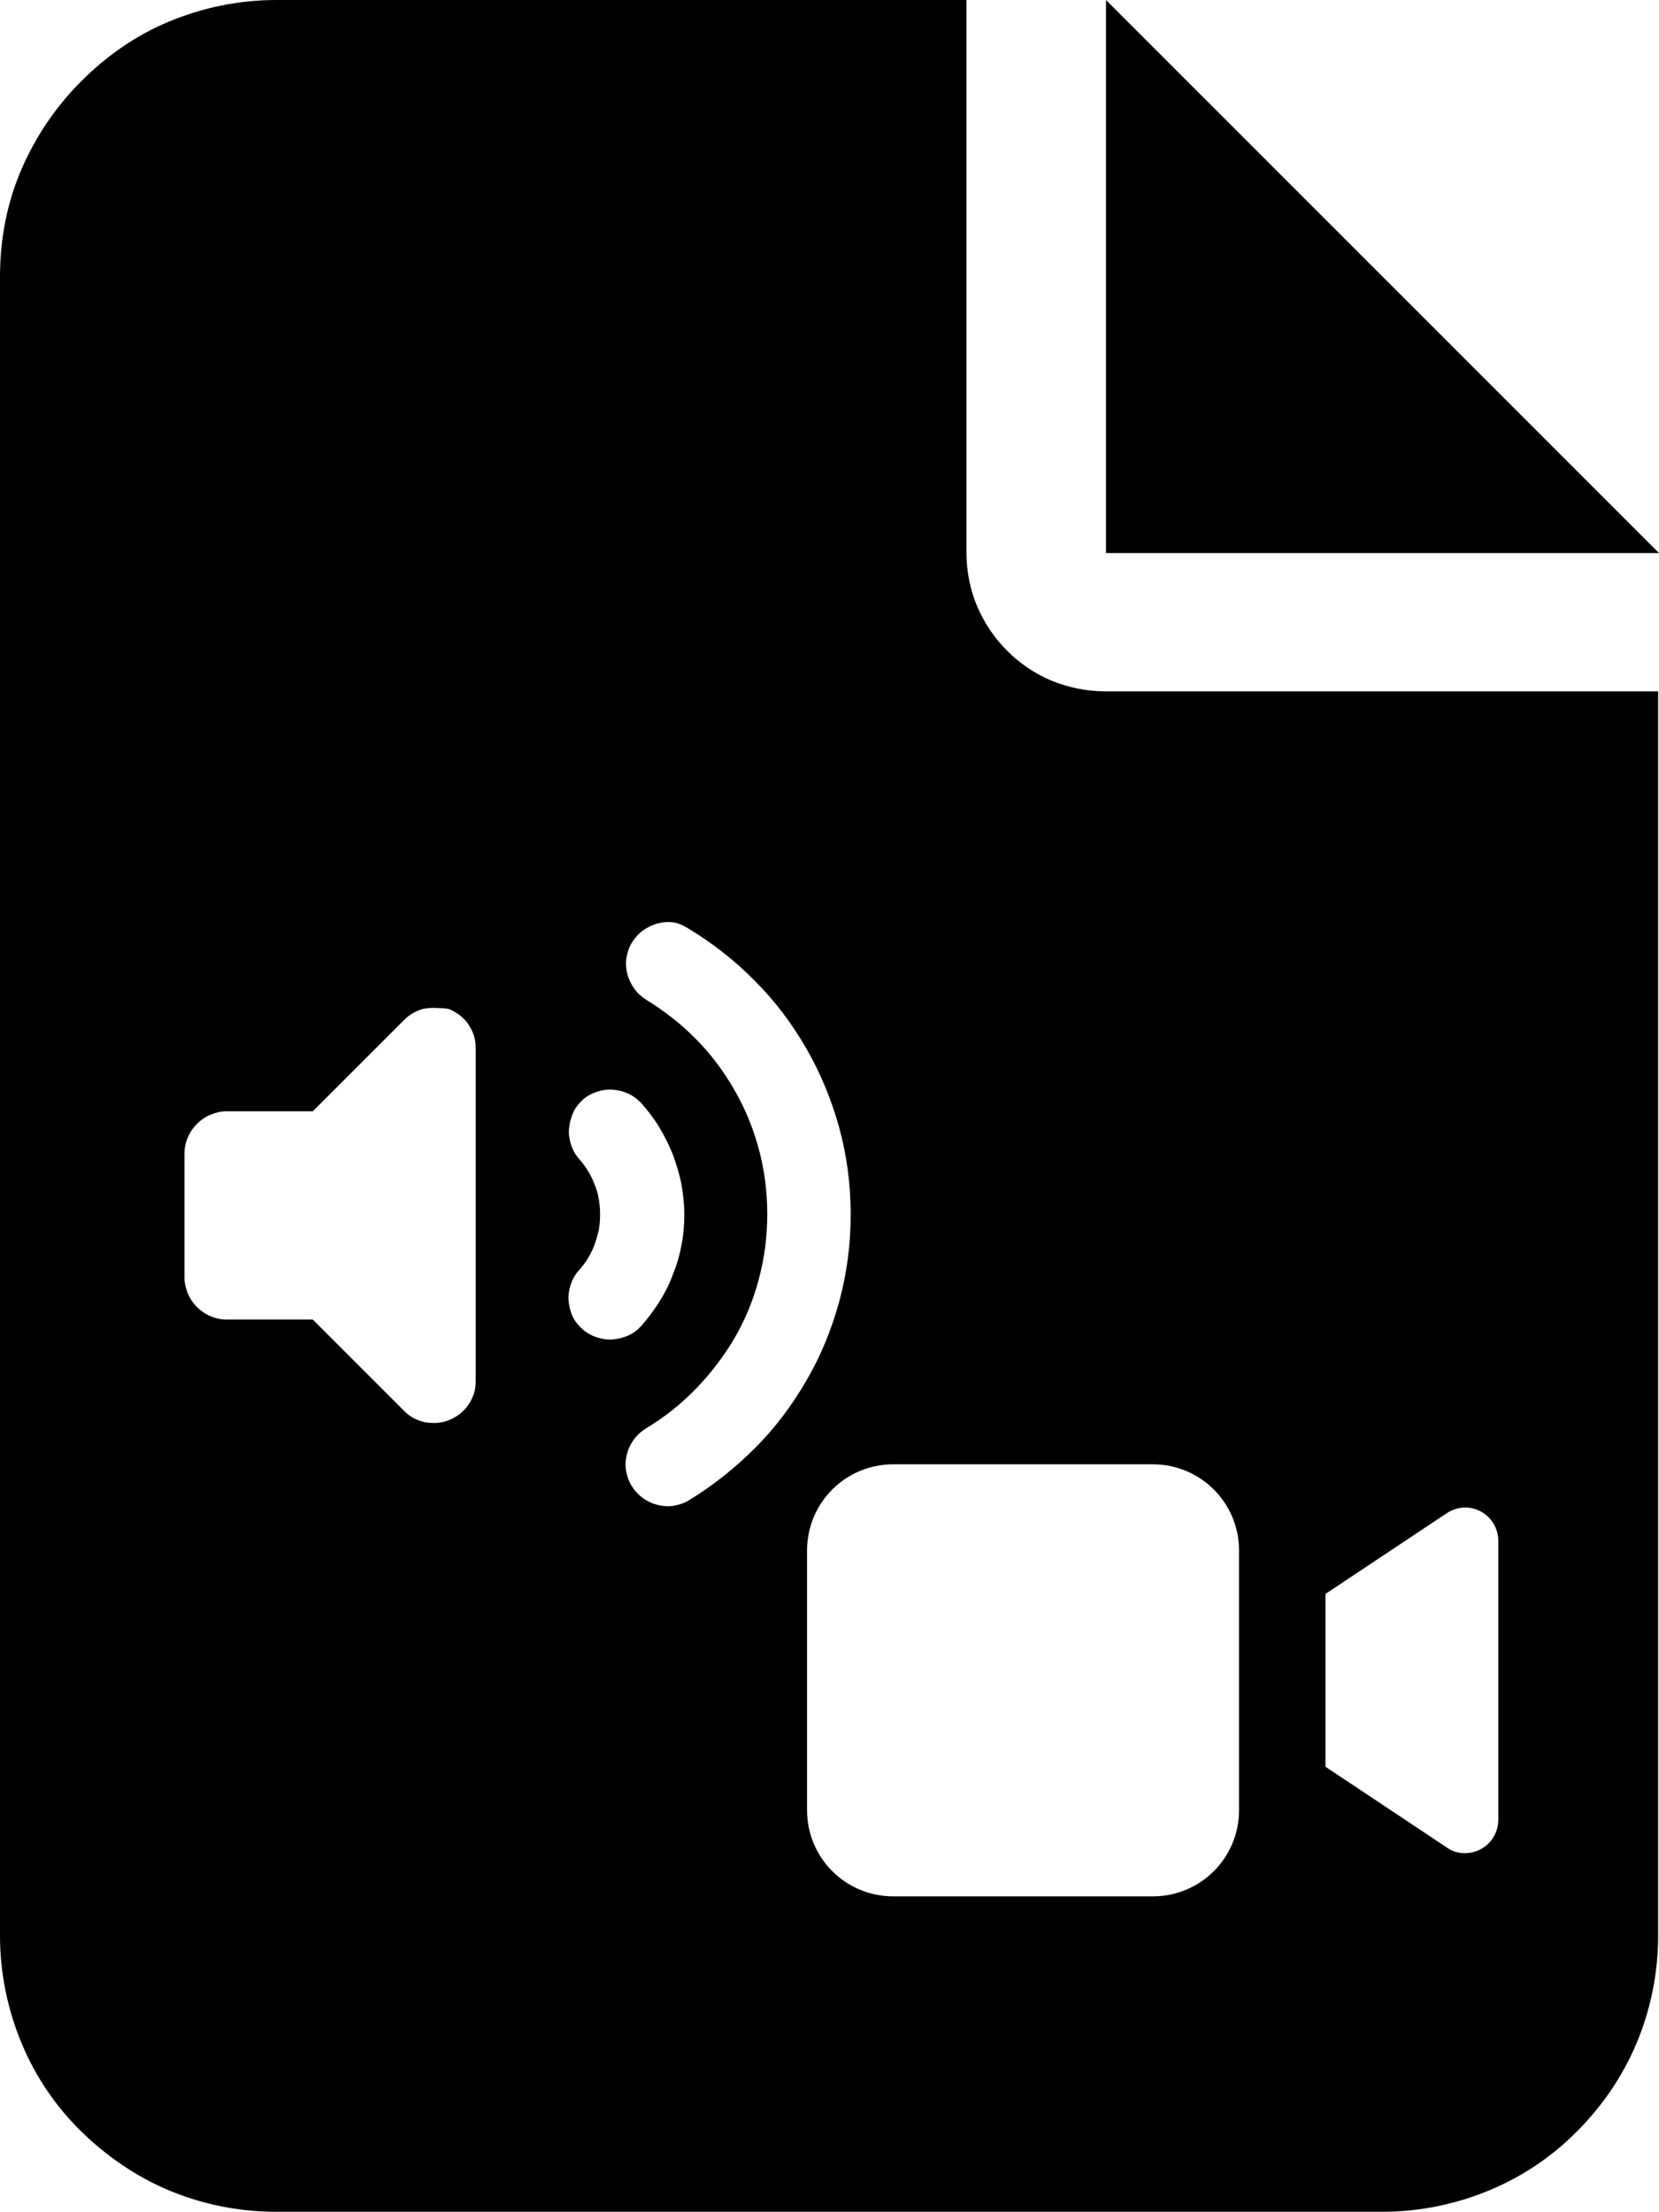 <?xml version="1.0" encoding="utf-8"?>
<!-- Generator: Adobe Illustrator 26.0.1, SVG Export Plug-In . SVG Version: 6.00 Build 0)  -->
<svg version="1.1" id="Слой_1" xmlns="http://www.w3.org/2000/svg" xmlns:xlink="http://www.w3.org/1999/xlink" x="0px" y="0px"
	 viewBox="0 0 384 512" style="enable-background:new 0 0 384 512;" xml:space="preserve">
<path d="M64,0c-8.8,0-17.2,1.8-24.9,5S24.6,13,18.8,18.8S8.3,31.5,5,39.1S0,55.2,0,64v96v96v96v96c0,8.8,1.8,17.2,5,24.9
	s7.9,14.6,13.7,20.3s12.7,10.5,20.3,13.7s16.1,5,24.9,5h64h64h64h64c8.8,0,17.2-1.8,24.9-5s14.6-7.9,20.3-13.7
	c5.8-5.8,10.5-12.7,13.7-20.3s5-16.1,5-24.9v-72v-72v-72v-72h-32h-32h-32h-32c-4.4,0-8.6-0.9-12.5-2.5c-3.8-1.6-7.3-4-10.2-6.9
	s-5.2-6.3-6.9-10.2c-1.6-3.8-2.5-8-2.5-12.5V96V64V32V0h-40h-40h-40H64z M256,0v32v32v32v32h32h32h32h32l-32-32l-32-32l-32-32L256,0
	z M159.5,215c5.6,3.4,10.7,7.4,15.3,12.1c4.6,4.6,8.5,9.8,11.8,15.5c3.3,5.7,5.8,11.8,7.6,18.2c1.8,6.5,2.7,13.3,2.7,20.3
	s-0.9,13.8-2.7,20.3c-1.8,6.5-4.3,12.6-7.6,18.2c-3.3,5.7-7.2,10.9-11.8,15.5c-4.6,4.6-9.7,8.7-15.3,12.1c-1.1,0.7-2.4,1.1-3.6,1.3
	c-1.2,0.2-2.5,0.1-3.7-0.2s-2.3-0.8-3.4-1.6s-1.9-1.7-2.6-2.8c-0.7-1.1-1.1-2.4-1.3-3.6c-0.2-1.2-0.1-2.5,0.2-3.7
	c0.3-1.2,0.8-2.3,1.6-3.4c0.7-1,1.7-1.9,2.8-2.6c4.2-2.5,8.1-5.6,11.5-9.1c3.4-3.5,6.4-7.4,8.9-11.6c2.5-4.3,4.4-8.8,5.7-13.7
	c1.3-4.8,2-9.9,2-15.2s-0.7-10.4-2-15.2s-3.2-9.4-5.7-13.7c-2.5-4.3-5.4-8.2-8.8-11.6c-3.4-3.5-7.3-6.5-11.5-9.1
	c-1.1-0.7-2.1-1.6-2.8-2.6c-0.7-1-1.3-2.2-1.6-3.4c-0.3-1.2-0.4-2.5-0.2-3.7c0.2-1.2,0.6-2.5,1.3-3.6c0.7-1.1,1.6-2.1,2.6-2.8
	c1-0.7,2.2-1.3,3.4-1.6c1.2-0.3,2.5-0.4,3.7-0.2S158.4,214.3,159.5,215L159.5,215L159.5,215L159.5,215L159.5,215z M104.1,233.6
	c0.9,0.4,1.7,0.9,2.5,1.5c0.7,0.6,1.4,1.3,1.9,2.1c0.5,0.8,0.9,1.6,1.2,2.5c0.3,0.9,0.4,1.9,0.4,2.8v19.3v19.3v19.3v19.3
	c0,1-0.1,1.9-0.4,2.8c-0.3,0.9-0.7,1.8-1.2,2.5c-0.5,0.8-1.2,1.5-1.9,2.1s-1.6,1.1-2.5,1.5c-0.9,0.4-1.8,0.6-2.8,0.7s-1.9,0-2.8-0.1
	c-0.9-0.2-1.8-0.5-2.6-0.9s-1.6-1-2.3-1.7l-5.3-5.3l-5.3-5.3l-5.3-5.3l-5.3-5.3h-5h-5h-5h-5c-1.3,0-2.6-0.3-3.7-0.8
	c-1.2-0.5-2.2-1.2-3.1-2.1c-0.9-0.9-1.6-1.9-2.1-3.1c-0.5-1.2-0.8-2.4-0.8-3.7v-7.2v-7.2v-7.2v-7.2c0-1.3,0.3-2.6,0.8-3.7
	c0.5-1.2,1.2-2.2,2.1-3.1c0.9-0.9,1.9-1.6,3.1-2.1c1.2-0.5,2.4-0.8,3.7-0.8h5h5h5h5l5.3-5.3l5.3-5.3l5.3-5.3l5.3-5.3
	c0.7-0.7,1.5-1.3,2.3-1.7c0.8-0.4,1.7-0.8,2.6-0.9s1.9-0.2,2.8-0.1S103.2,233.3,104.1,233.6L104.1,233.6L104.1,233.6L104.1,233.6
	L104.1,233.6z M134.8,254.6c1-0.9,2.1-1.5,3.3-1.9c1.2-0.4,2.4-0.6,3.7-0.5s2.5,0.4,3.6,0.9c1.1,0.5,2.2,1.3,3.1,2.3
	c1.5,1.7,2.9,3.5,4.1,5.5c1.2,2,2.2,4,3.1,6.2c0.8,2.2,1.5,4.4,2,6.8c0.4,2.3,0.7,4.8,0.7,7.2s-0.2,4.9-0.7,7.2
	c-0.4,2.3-1.1,4.6-2,6.8c-0.8,2.2-1.9,4.3-3.1,6.2s-2.6,3.8-4.1,5.5c-0.9,1-1.9,1.8-3.1,2.3c-1.1,0.5-2.4,0.8-3.6,0.9
	c-1.2,0.1-2.5-0.1-3.7-0.5c-1.2-0.4-2.3-1-3.3-1.9c-1-0.9-1.8-1.9-2.3-3c-0.5-1.1-0.8-2.4-0.9-3.6s0.1-2.5,0.5-3.7s1-2.3,1.9-3.3
	c0.8-0.9,1.5-1.8,2.1-2.8s1.1-2,1.5-3.1s0.7-2.2,1-3.4c0.2-1.2,0.3-2.4,0.3-3.6s-0.1-2.4-0.3-3.6c-0.2-1.2-0.5-2.3-1-3.4
	c-0.4-1.1-0.9-2.1-1.5-3.1s-1.3-1.9-2-2.7c-0.9-1-1.5-2.1-1.9-3.3s-0.6-2.4-0.5-3.7c0.1-1.2,0.4-2.5,0.9-3.6
	C133,256.6,133.8,255.6,134.8,254.6L134.8,254.6L134.8,254.6L134.8,254.6L134.8,254.6z M186.8,358.9c0-11.1,8.9-20,20-20h60
	c11.1,0,20,8.9,20,20v60c0,11.1-8.9,20-20,20h-60c-11.1,0-20-8.9-20-20V358.9z M334.9,427.6l-28.1-18.7v-40l28.1-18.7
	c1.2-0.8,2.8-1.3,4.2-1.3c4.2,0,7.7,3.4,7.7,7.7v64.6c0,4.2-3.4,7.7-7.7,7.7C337.6,428.9,336.1,428.5,334.9,427.6z"/>
</svg>
